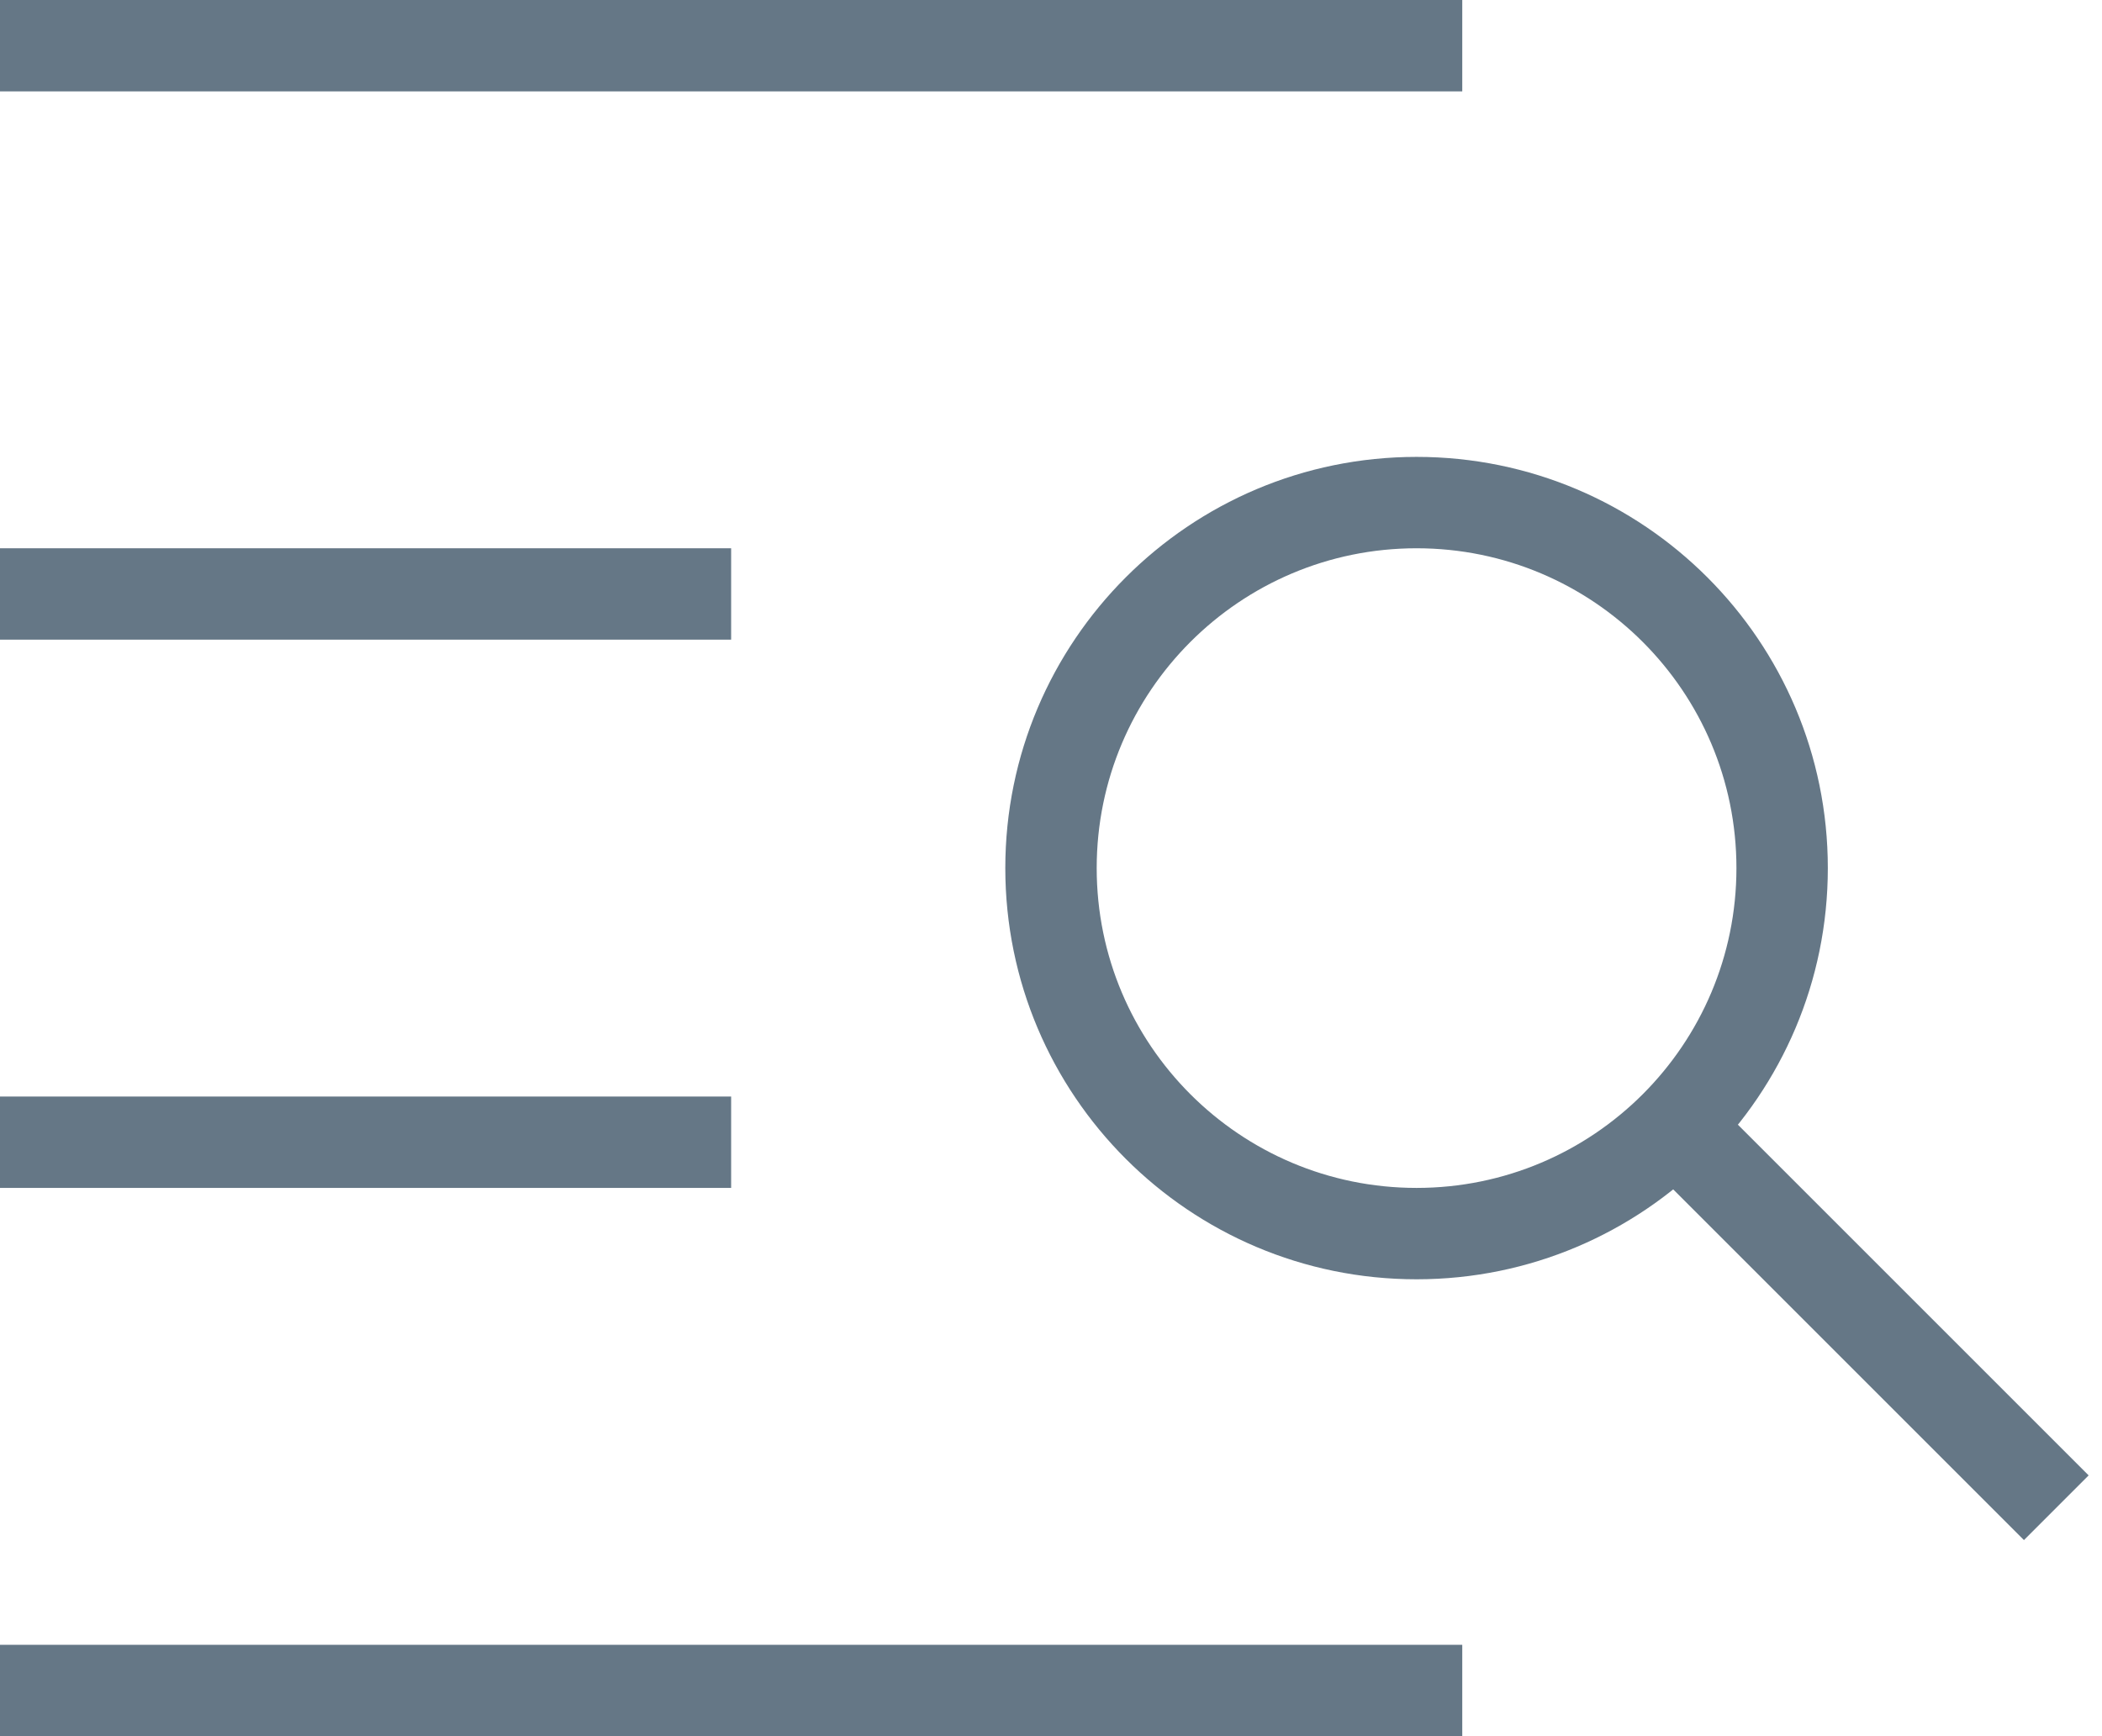 <svg width="23" height="19" viewBox="0 0 23 19" fill="none" xmlns="http://www.w3.org/2000/svg">
<path fill-rule="evenodd" clip-rule="evenodd" d="M18.682 11.974L22.854 16.146L22.146 16.854L17.974 12.682L18.682 11.974Z" fill="#657786"/>
<path fill-rule="evenodd" clip-rule="evenodd" d="M0 6H8V7H0V6Z" fill="#657786"/>
<path fill-rule="evenodd" clip-rule="evenodd" d="M0 12H8V13H0V12Z" fill="#657786"/>
<path fill-rule="evenodd" clip-rule="evenodd" d="M0 18H16V19H0V18Z" fill="#657786"/>
<path fill-rule="evenodd" clip-rule="evenodd" d="M0 0H16V1H0V0Z" fill="#657786"/>
<path fill-rule="evenodd" clip-rule="evenodd" d="M15.5 6C13.567 6 12 7.567 12 9.5C12 11.433 13.567 13 15.5 13C17.433 13 19 11.433 19 9.5C19 7.567 17.433 6 15.5 6ZM11 9.5C11 7.015 13.015 5 15.5 5C17.985 5 20 7.015 20 9.5C20 11.985 17.985 14 15.5 14C13.015 14 11 11.985 11 9.5Z" fill="#657786"/>
</svg>
